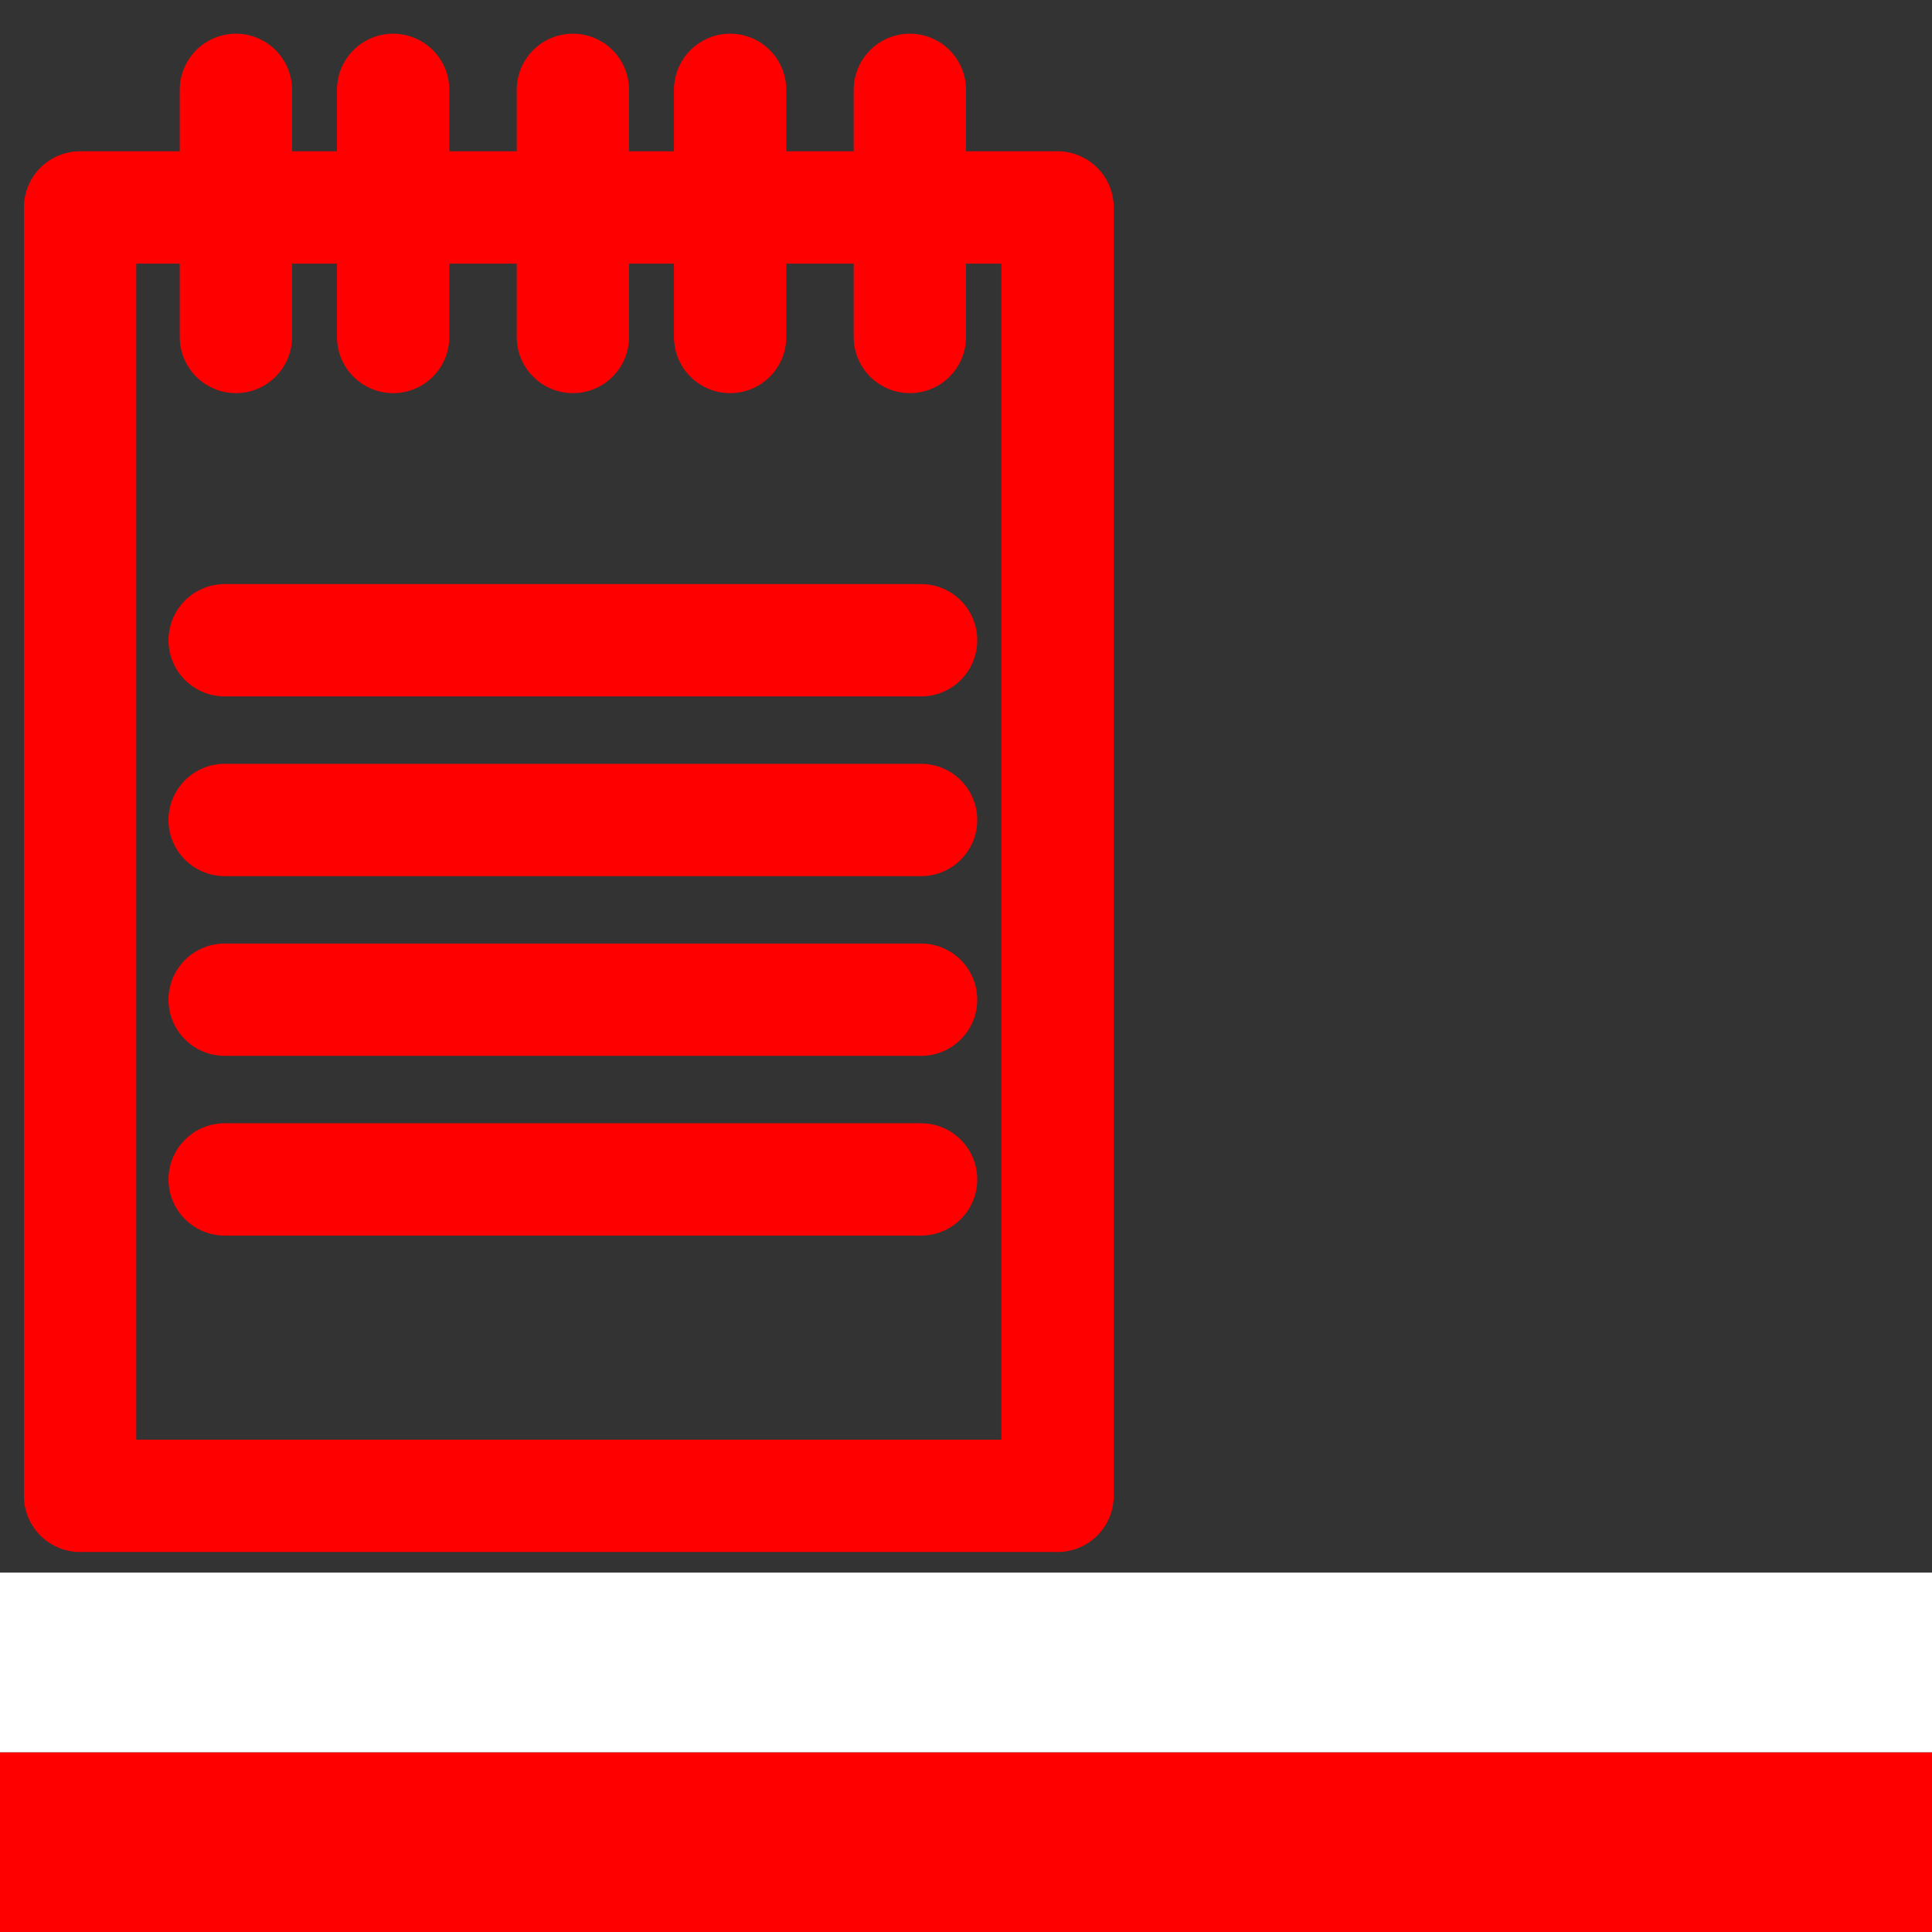 <?xml version="1.0" encoding="utf-8"?>
<!-- Generator: Adobe Illustrator 18.1.1, SVG Export Plug-In . SVG Version: 6.00 Build 0)  -->
<svg version="1.1" id="Layer_1" xmlns="http://www.w3.org/2000/svg" xmlns:xlink="http://www.w3.org/1999/xlink" x="0px" y="0px"
	 width="86px" height="86px" viewBox="-6 -18 86 86" enable-background="new -6 -18 86 86" xml:space="preserve">
<rect x="-6" y="-18" width="86" height="86" fill="#333333" stroke="none"/>
<rect x="-6" y="60" fill="#FF0000" width="86" height="8"/>
<rect x="-6" y="52" fill="#FFFFFF" width="86" height="8"/>
<g>
	
		<rect x="-2.436" y="-8.766" fill="none" stroke="#FF0000" stroke-width="5" stroke-linecap="round" stroke-linejoin="round" stroke-miterlimit="10" width="43.511" height="57.351"/>
	<g>
		
			<line fill="none" stroke="#FF0000" stroke-width="5" stroke-linecap="round" stroke-linejoin="round" stroke-miterlimit="10" x1="4.5" y1="-14" x2="4.5" y2="-3"/>
		
			<line fill="none" stroke="#FF0000" stroke-width="5" stroke-linecap="round" stroke-linejoin="round" stroke-miterlimit="10" x1="11.5" y1="-14" x2="11.5" y2="-3"/>
		
			<line fill="none" stroke="#FF0000" stroke-width="5" stroke-linecap="round" stroke-linejoin="round" stroke-miterlimit="10" x1="19.5" y1="-14" x2="19.5" y2="-3"/>
		
			<line fill="none" stroke="#FF0000" stroke-width="5" stroke-linecap="round" stroke-linejoin="round" stroke-miterlimit="10" x1="26.5" y1="-14" x2="26.5" y2="-3"/>
		
			<line fill="none" stroke="#FF0000" stroke-width="5" stroke-linecap="round" stroke-linejoin="round" stroke-miterlimit="10" x1="34.5" y1="-14" x2="34.5" y2="-3"/>
	</g>
	
		<line fill="none" stroke="#FF0000" stroke-width="5" stroke-linecap="round" stroke-linejoin="round" stroke-miterlimit="10" x1="4" y1="10.5" x2="35" y2="10.5"/>
	
		<line fill="none" stroke="#FF0000" stroke-width="5" stroke-linecap="round" stroke-linejoin="round" stroke-miterlimit="10" x1="4" y1="18.5" x2="35" y2="18.5"/>
	
		<line fill="none" stroke="#FF0000" stroke-width="5" stroke-linecap="round" stroke-linejoin="round" stroke-miterlimit="10" x1="4" y1="26.5" x2="35" y2="26.5"/>
	
		<line fill="none" stroke="#FF0000" stroke-width="5" stroke-linecap="round" stroke-linejoin="round" stroke-miterlimit="10" x1="4" y1="34.5" x2="35" y2="34.5"/>
</g>
</svg>
